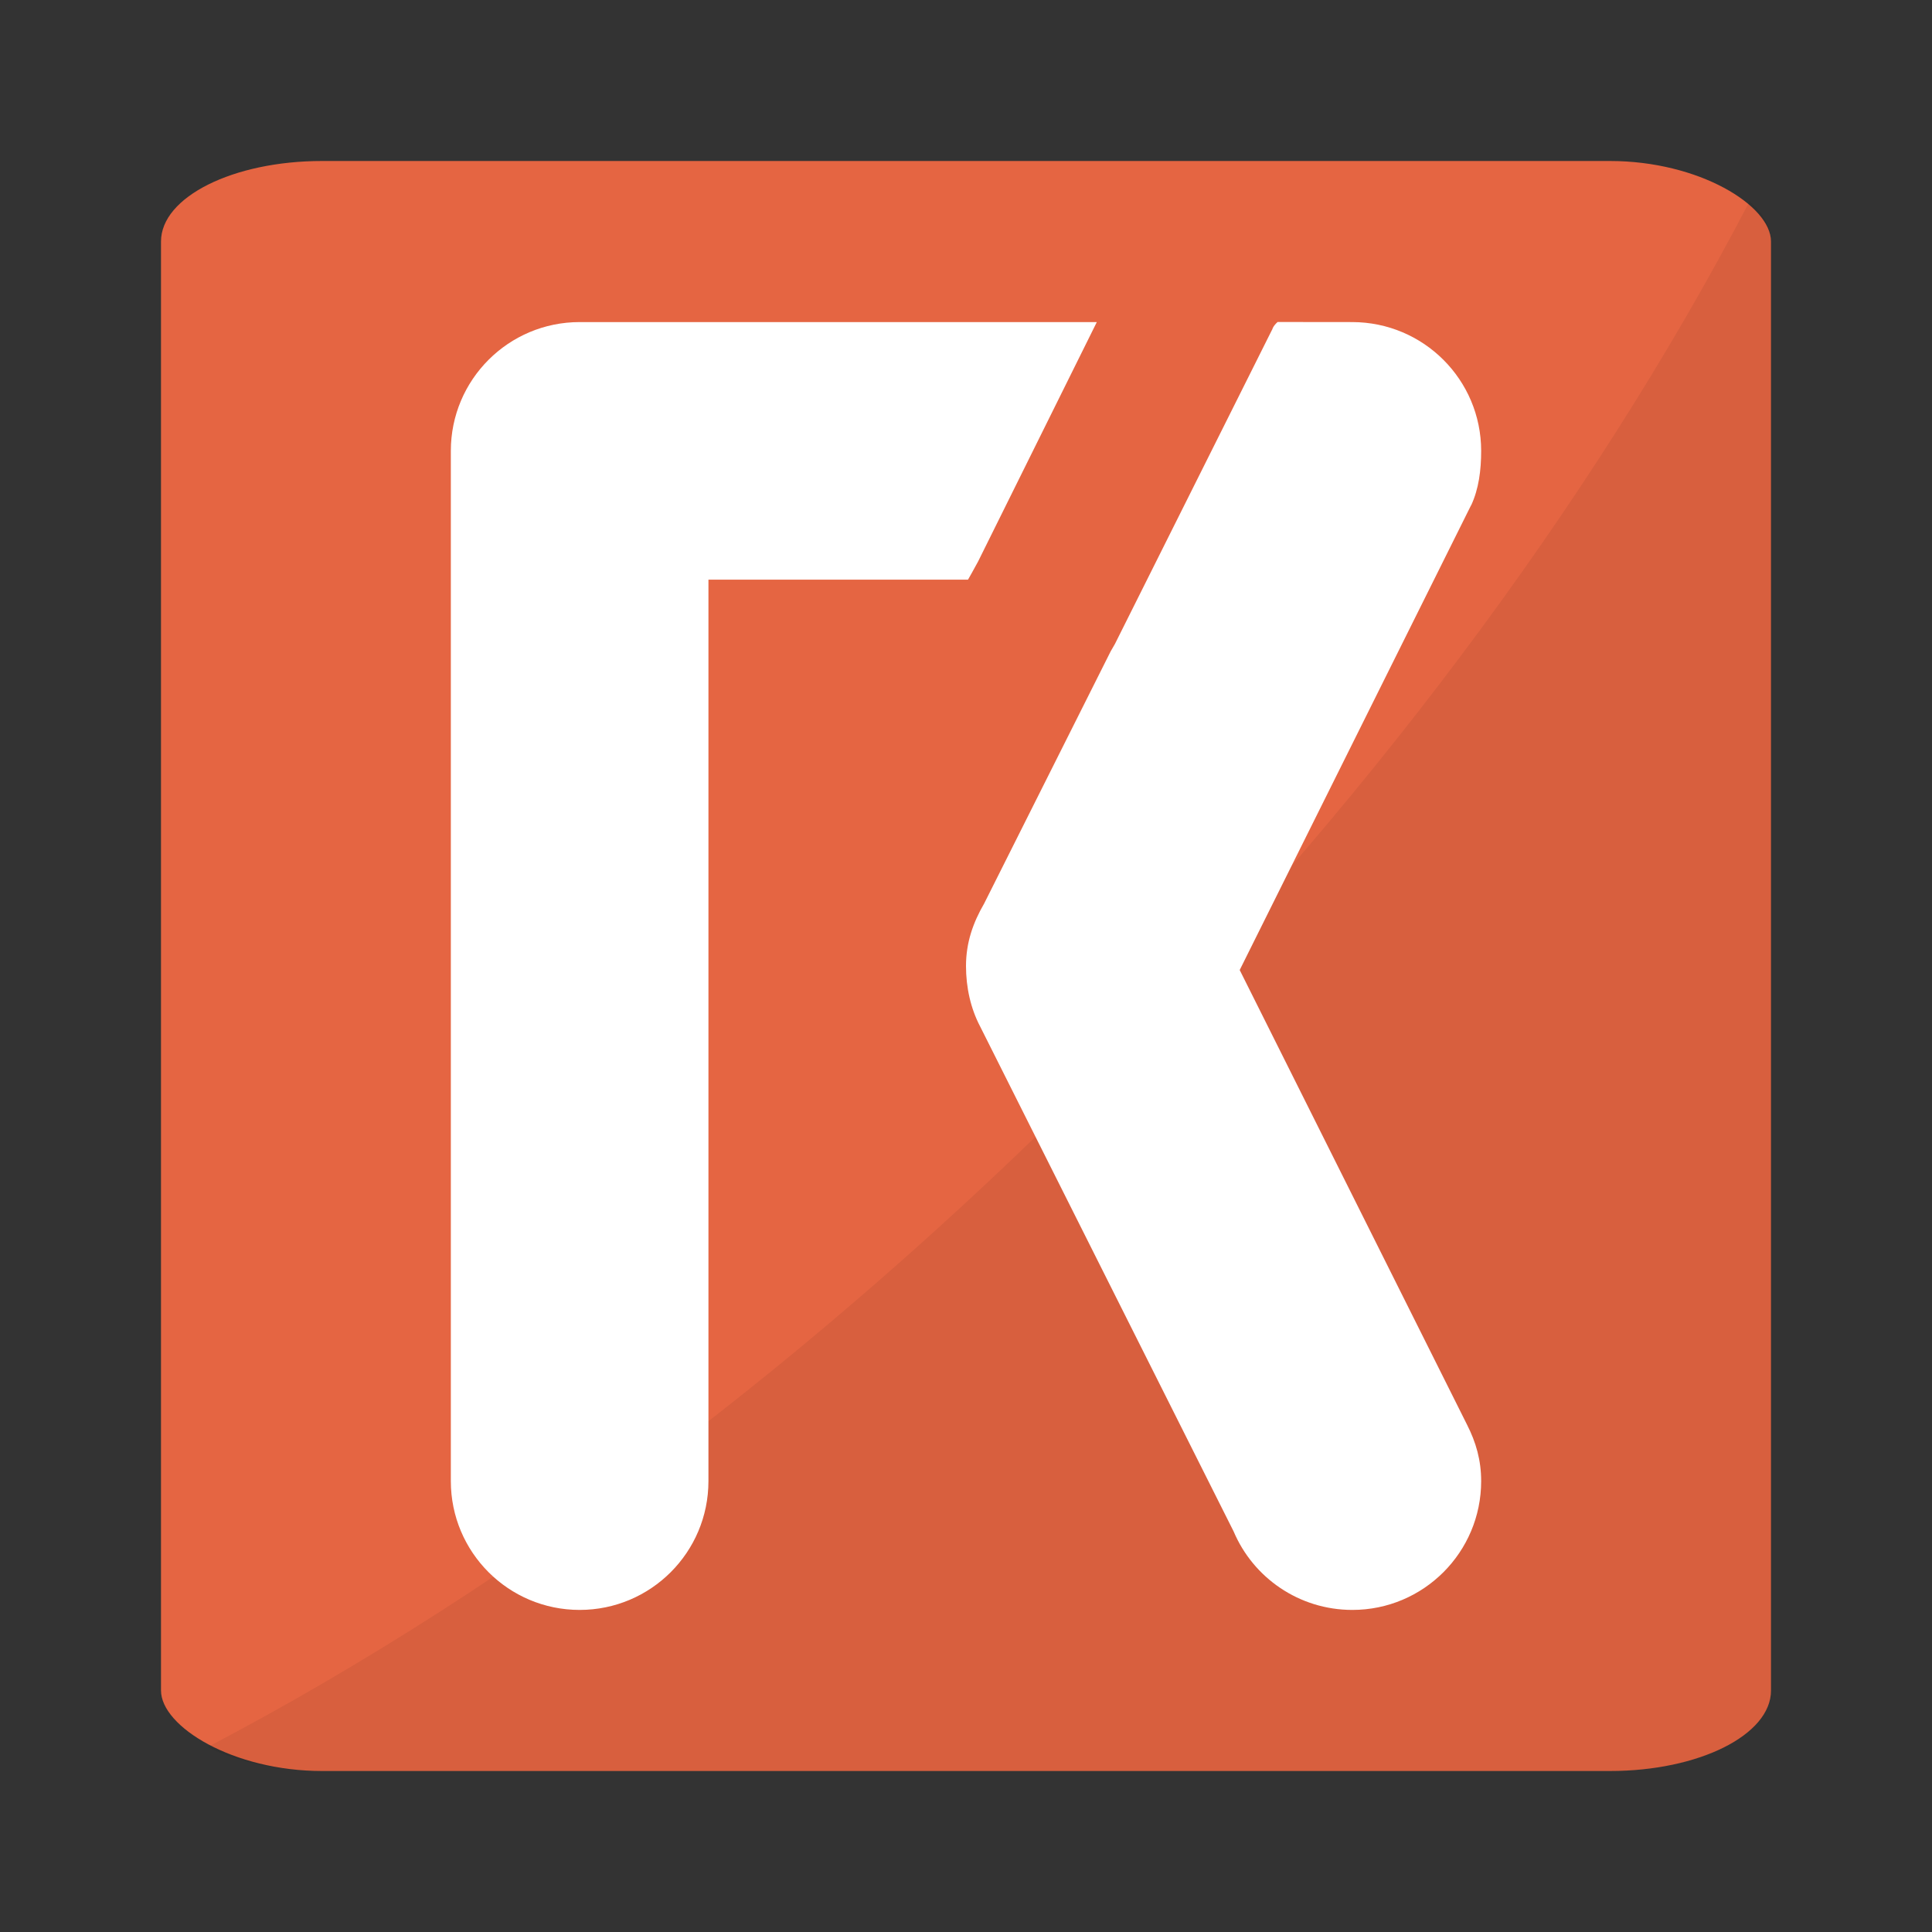 <?xml version="1.0" encoding="UTF-8" standalone="no"?>
<!-- Created with Inkscape (http://www.inkscape.org/) -->

<svg
   xmlns:dc="http://purl.org/dc/elements/1.1/"
   xmlns:cc="http://creativecommons.org/ns#"
   xmlns:rdf="http://www.w3.org/1999/02/22-rdf-syntax-ns#"
   xmlns:svg="http://www.w3.org/2000/svg"
   xmlns="http://www.w3.org/2000/svg"
   xmlns:sodipodi="http://sodipodi.sourceforge.net/DTD/sodipodi-0.dtd"
   xmlns:inkscape="http://www.inkscape.org/namespaces/inkscape"
   width="48"
   height="48"
   id="svg2"
   version="1.1"
   inkscape:version="0.48.4 r9939"
   sodipodi:docname="ridecss.png">
  <rect width="100%" height="100%" fill="#333333" stroke="none"/>
  <defs
     id="defs4" />
  <sodipodi:namedview
     id="base"
     pagecolor="#ffffff"
     bordercolor="#666666"
     borderopacity="1.0"
     inkscape:pageopacity="0.0"
     inkscape:pageshadow="2"
     inkscape:zoom="15.839192"
     inkscape:cx="31.329004"
     inkscape:cy="17.162541"
     inkscape:document-units="px"
     inkscape:current-layer="layer1"
     showgrid="true"
     inkscape:window-width="1920"
     inkscape:window-height="1056"
     inkscape:window-x="0"
     inkscape:window-y="24"
     inkscape:window-maximized="1">
    <inkscape:grid
       type="xygrid"
       id="grid2985"
       empspacing="4"
       visible="true"
       enabled="true"
       snapvisiblegridlinesonly="true" />
  </sodipodi:namedview>
  <g
     inkscape:label="icon-block"
     inkscape:groupmode="layer"
     id="layer1"
     transform="translate(0,-1004.362)"
     style="display:inline">
    <rect
       style="fill:#e56542;fill-opacity:1;stroke:none"
       id="rect3755"
       width="40"
       height="40"
       x="4"
       y="4"
       ry="2"
       rx="4"
       transform="translate(0,1004.362)" />
    <path
       style="fill:#000000;fill-opacity:0.059;stroke:none;display:inline"
       d="m 43.469,1009.362 c -7.957,15.281 -23.033,30.403 -38.312,38.406 0.723,0.361 1.736,0.594 2.844,0.594 l 32,0 c 2.216,0 4,-0.892 4,-2 l 0,-36 c 0,-0.361 -0.199,-0.708 -0.531,-1 z"
       id="rect3755-5"
       inkscape:connector-curvature="0" />
  </g>
  <g
     inkscape:groupmode="layer"
     id="layer2"
     inkscape:label="ride-logo-raw"
     style="display:none">
    <path
       style="fill:#e56542;fill-opacity:1;stroke:none"
       d="m 64.016,30.063 c 0,1.105 -0.895,2 -2,2 -1.105,0 -2,-0.895 -2,-2 0,-1.105 0.895,-2 2,-2 1.105,0 2,0.895 2,2 z"
       id="path3760"
       inkscape:connector-curvature="0" />
    <path
       style="fill:#e56542;fill-opacity:1;stroke:none"
       d="m 64.016,14.063 c 0,1.105 -0.895,2 -2,2 -1.105,0 -2,-0.895 -2,-2 0,-1.105 0.895,-2 2,-2 1.105,0 2,0.895 2,2 z"
       id="path3762"
       inkscape:connector-curvature="0" />
    <path
       style="fill:#e56542;fill-opacity:1;stroke:none"
       d="m 76.016,14.063 c 0,1.105 -0.895,2 -2,2 -1.105,0 -2,-0.895 -2,-2 0,-1.105 0.895,-2 2,-2 1.105,0 2,0.895 2,2 z"
       id="path3764"
       inkscape:connector-curvature="0" />
    <path
       style="fill:#e56542;fill-opacity:1;stroke:none"
       d="m 76.016,30.063 c 0,1.105 -0.895,2 -2,2 -1.105,0 -2,-0.895 -2,-2 0,-1.105 0.895,-2 2,-2 1.105,0 2,0.895 2,2 z"
       id="path3768"
       inkscape:connector-curvature="0" />
    <path
       style="fill:#e56542;fill-opacity:1;stroke:none"
       d="m 60.016,14.063 0,16 4,0 0,-16 z"
       id="path3774"
       inkscape:connector-curvature="0" />
    <path
       style="fill:#e56542;fill-opacity:1;stroke:none"
       d="m 62.016,12.063 12,0 0,4 -12,0 z"
       id="path3776"
       inkscape:connector-curvature="0" />
    <path
       style="fill:#e56542;fill-opacity:1;stroke:none"
       d="m 72.016,22.063 c 0,1.105 -0.895,2 -2,2 -1.105,0 -2,-0.895 -2,-2 0,-1.105 0.895,-2 2,-2 1.105,0 2,0.895 2,2 z"
       id="path3780"
       inkscape:connector-curvature="0" />
    <path
       style="fill:#e56542;fill-opacity:1;stroke:none"
       d="m 72.016,14.063 -4,8 4,-8 z"
       id="path3782"
       inkscape:connector-curvature="0" />
    <path
       style="font-size:medium;font-style:normal;font-variant:normal;font-weight:normal;font-stretch:normal;text-indent:0;text-align:start;text-decoration:none;line-height:normal;letter-spacing:normal;word-spacing:normal;text-transform:none;direction:ltr;block-progression:tb;writing-mode:lr-tb;text-anchor:start;baseline-shift:baseline;color:#000000;fill:#e56542;fill-opacity:1;stroke:none;stroke-width:4;marker:none;visibility:visible;display:inline;overflow:visible;enable-background:accumulate;font-family:Sans;-inkscape-font-specification:Sans"
       d="m 72.298,13.094 -4,8 3.562,1.812 4,-8 -3.562,-1.812 z"
       id="path3785"
       inkscape:connector-curvature="0" />
    <path
       style="font-size:medium;font-style:normal;font-variant:normal;font-weight:normal;font-stretch:normal;text-indent:0;text-align:start;text-decoration:none;line-height:normal;letter-spacing:normal;word-spacing:normal;text-transform:none;direction:ltr;block-progression:tb;writing-mode:lr-tb;text-anchor:start;baseline-shift:baseline;color:#000000;fill:#e56542;fill-opacity:1;stroke:none;stroke-width:4;marker:none;visibility:visible;display:inline;overflow:visible;enable-background:accumulate;font-family:Sans;-inkscape-font-specification:Sans"
       d="m 71.797,21.157 -3.562,1.812 4,8 3.562,-1.812 -4,-8 z"
       id="path3787"
       inkscape:connector-curvature="0" />
  </g>
  <g
     inkscape:groupmode="layer"
     id="layer3"
     inkscape:label="ride-logo"
     style="display:inline"
     sodipodi:insensitive="true">
    <path
       style="fill:#ffffff;fill-opacity:1;stroke:none"
       d="m 14.401,8.002 c -1.767,0 -3.2,1.432 -3.2,3.2 l 0,25.596 c 0,1.767 1.432,3.2 3.2,3.2 1.767,0 3.2,-1.432 3.2,-3.2 l 0,-22.397 6.449,0 c 0.042,-0.076 0.116,-0.2 0.25,-0.45 L 27.25,8.002 z M 31.599,8.202 27.699,16.001 27.594,16.183 24.45,22.45 C 24.177,22.921 24,23.416 24,24 c 0,0.536 0.117,1.056 0.35,1.5 l 6.299,12.548 c 0.486,1.148 1.624,1.95 2.95,1.95 1.767,0 3.2,-1.432 3.2,-3.2 0,-0.521 -0.129,-0.965 -0.35,-1.4 l -5.649,-11.298 5.749,-11.548 0.001,0.004 c 0.19,-0.409 0.249,-0.873 0.249,-1.354 0,-1.767 -1.432,-3.197 -3.2,-3.2 l -1.858,-0.002 c -0.135,0.123 -0.127,0.194 -0.142,0.202 z"
       id="path3760-3"
       inkscape:connector-curvature="0"
       sodipodi:nodetypes="sssssccccsccccsccssccccsscc" />
  </g>
</svg>

